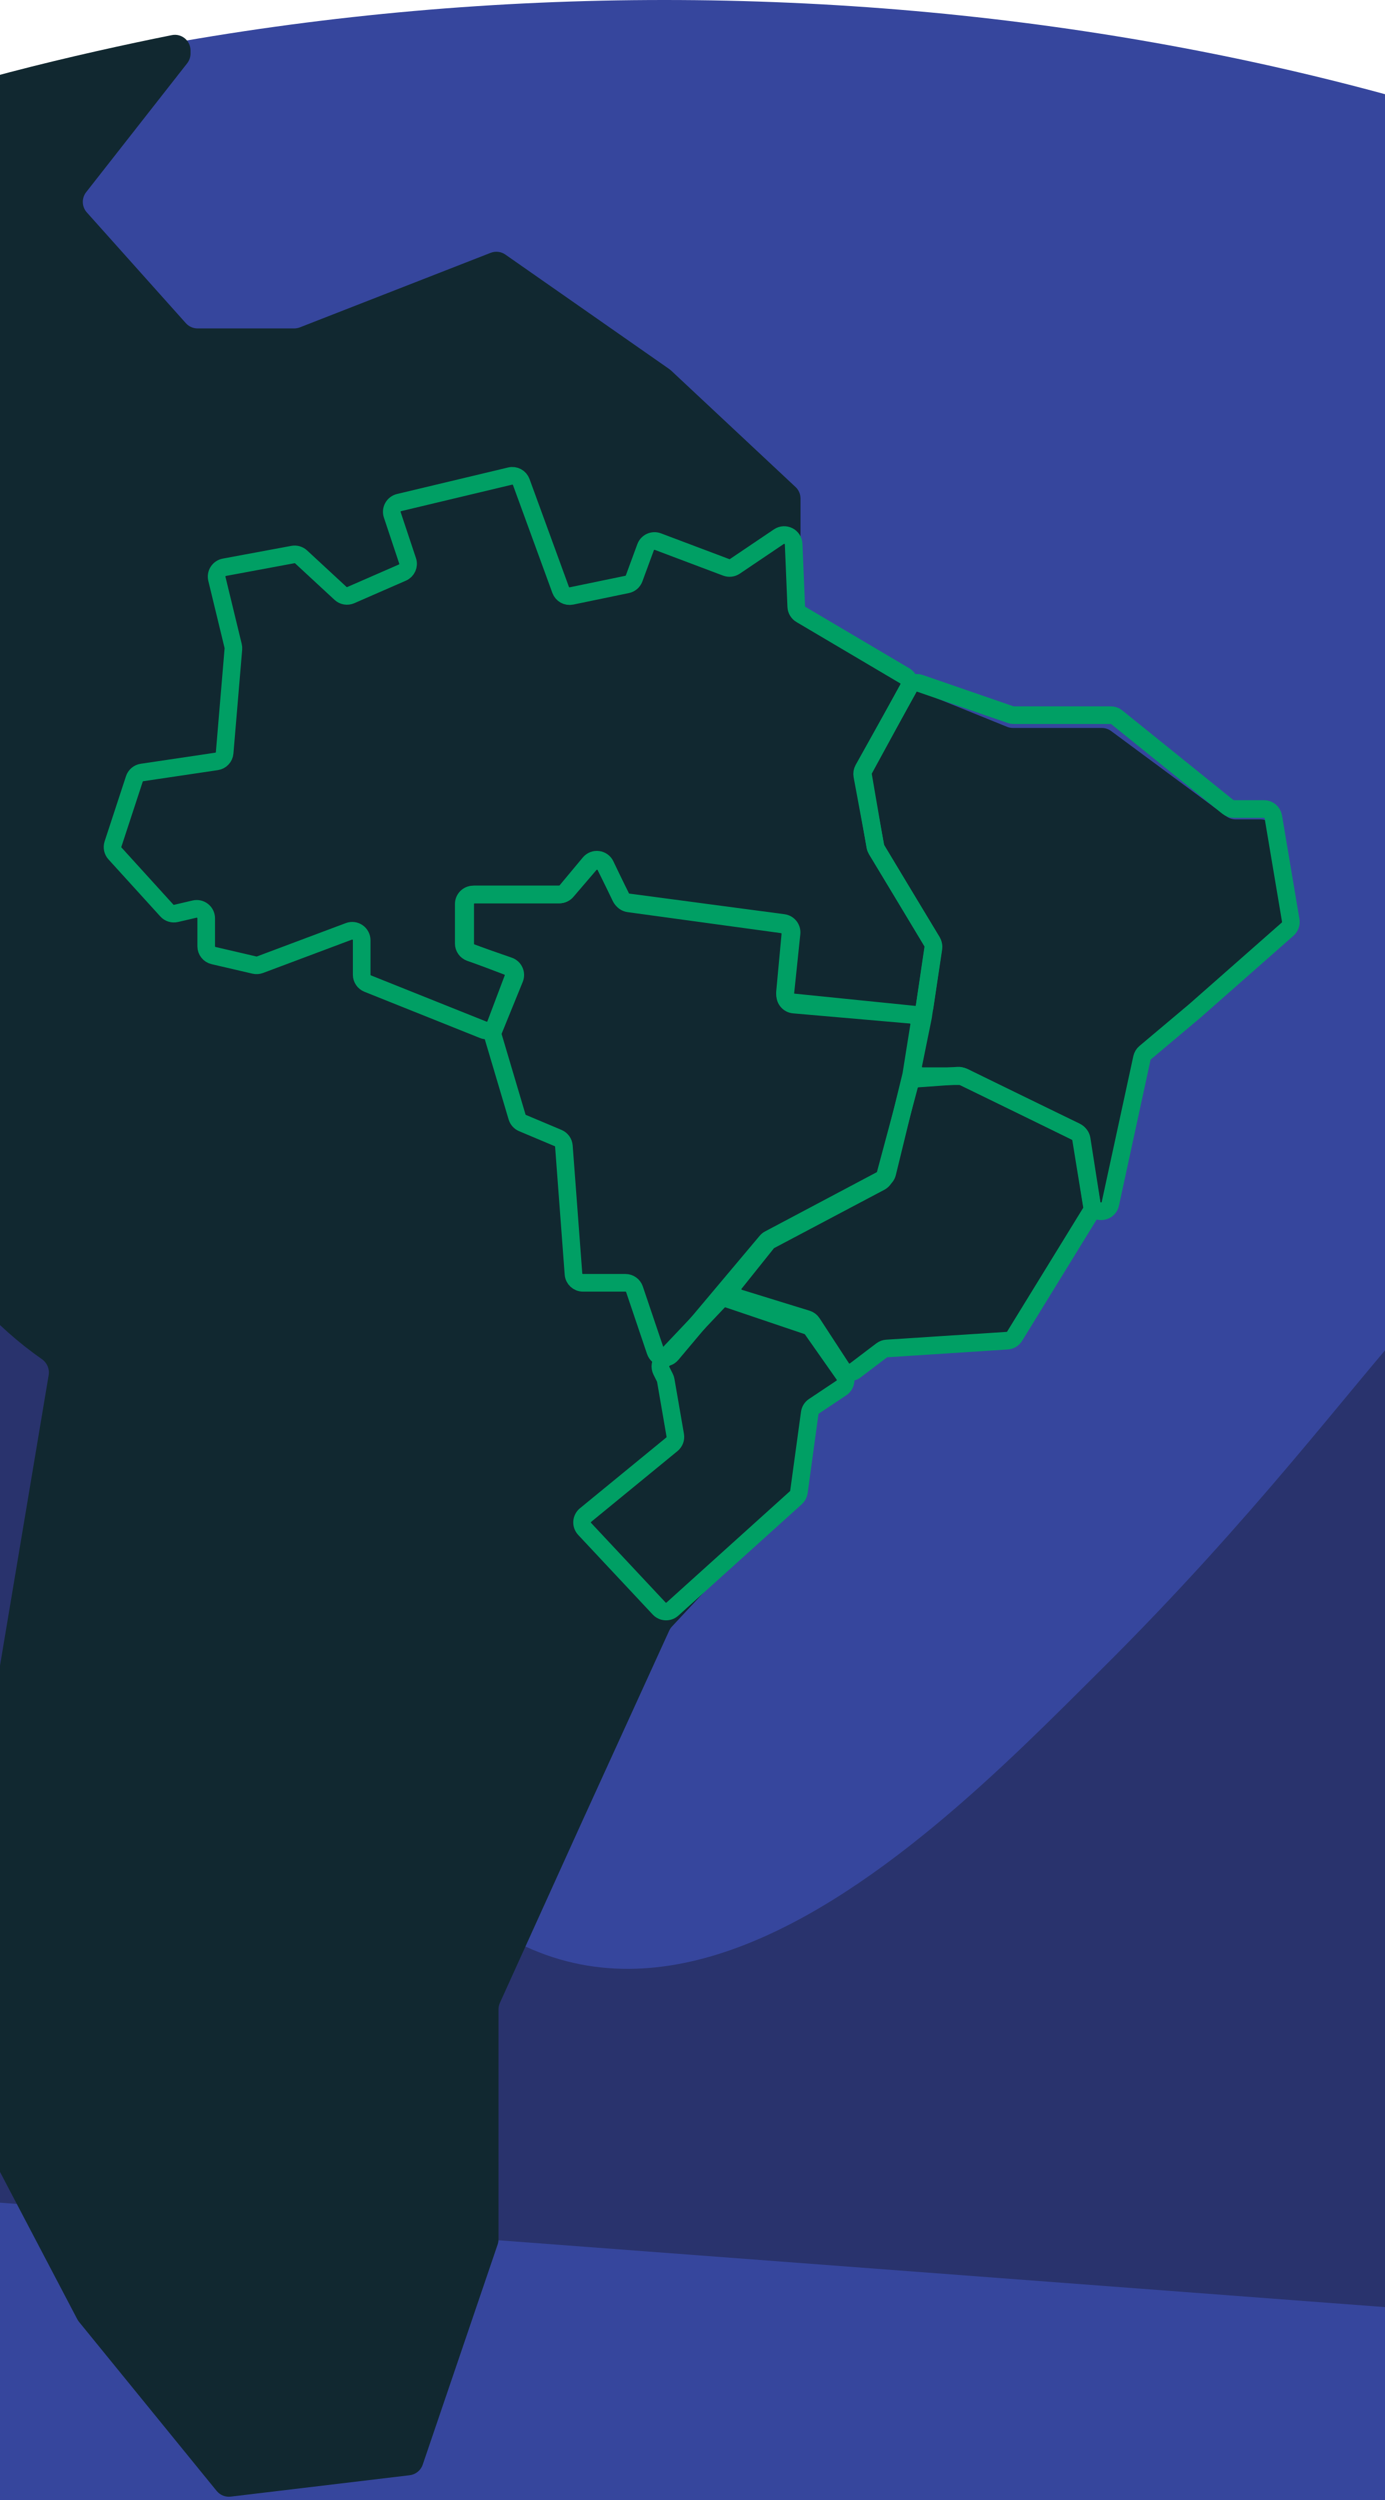 <svg width="393" height="709" viewBox="0 0 393 709" fill="none" xmlns="http://www.w3.org/2000/svg">
<ellipse cx="188.5" cy="372" rx="549.5" ry="372" fill="#36469D"/>
<path d="M86.225 473.309C68.678 431.944 18.211 354.51 -4.413 362.445V624.322L405.831 655.239L444.326 362.445C418.798 329.471 399.247 387.319 312.634 473.309C260.738 524.832 155.11 635.695 86.225 473.309Z" fill="#29336D"/>
<path d="M141.448 569.843V635.062C141.448 635.552 141.368 636.039 141.21 636.503L119.95 698.947C119.395 700.577 117.955 701.743 116.246 701.947L65.473 708.014C63.951 708.196 62.441 707.586 61.473 706.397L22.422 658.46C22.233 658.228 22.068 657.978 21.929 657.713L-7.907 600.864C-8.244 600.222 -8.419 599.509 -8.419 598.785V522.968C-8.419 522.72 -8.399 522.472 -8.358 522.228L13.812 389.944C14.106 388.191 13.328 386.437 11.87 385.422C-41.833 348.016 -57.404 258.216 -58.503 216.635C-58.518 216.093 -58.632 215.582 -58.817 215.072C-66.662 193.506 -41.717 160.316 -25.24 143.147C-23.334 141.161 -23.586 137.922 -25.739 136.207C-80.574 92.516 -56.992 50.439 -37.548 34.277C-37.337 34.102 -37.13 33.961 -36.889 33.832C-20.752 25.159 23.93 14.92 48.769 9.96C51.523 9.41 54.066 11.526 54.066 14.334V15.187C54.066 16.188 53.73 17.16 53.113 17.947L24.451 54.496C23.113 56.202 23.191 58.623 24.637 60.239L52.732 91.648C53.581 92.597 54.794 93.139 56.067 93.139H83.471C84.028 93.139 84.58 93.036 85.099 92.833L139.221 71.7C140.613 71.157 142.184 71.344 143.409 72.199L189.919 104.669C190.093 104.791 190.259 104.925 190.414 105.07L225.732 138.104C226.637 138.95 227.15 140.133 227.15 141.372V171.074C227.15 172.56 227.889 173.95 229.121 174.782L259.81 195.498C260.068 195.672 260.344 195.819 260.633 195.936L285.758 206.118C286.292 206.334 286.862 206.445 287.438 206.445H312.637C313.595 206.445 314.527 206.752 315.297 207.322L347.984 231.498C348.754 232.068 349.686 232.375 350.644 232.375H357.692C359.747 232.375 361.537 233.775 362.033 235.769L368.191 260.53C368.604 262.191 368.033 263.942 366.721 265.04L325.23 299.769C324.514 300.369 324.003 301.179 323.77 302.084L314.297 338.867C314.174 339.344 313.973 339.797 313.703 340.209L287.892 379.459C287.064 380.717 285.66 381.475 284.154 381.475H255.399C254.496 381.475 253.614 381.748 252.869 382.258L229.095 398.553C227.878 399.388 227.15 400.768 227.15 402.244V420.431C227.15 421.565 226.72 422.656 225.947 423.484L190.678 461.261C190.349 461.613 190.079 462.017 189.878 462.456L164.974 517.008L141.848 567.995C141.585 568.575 141.448 569.205 141.448 569.843Z" fill="#112830"/>
<path d="M324.032 300.03L315.063 341.379C314.43 344.296 310.229 344.173 309.768 341.224L306.932 323.081C306.796 322.212 306.245 321.464 305.455 321.077L273.599 305.468C273.23 305.287 272.824 305.193 272.413 305.193H261.797C260.094 305.193 258.818 303.631 259.157 301.962L261.924 288.354L264.814 268.77C264.905 268.15 264.778 267.518 264.454 266.982L248.717 240.969C248.543 240.681 248.424 240.363 248.367 240.031L244.908 219.903C244.805 219.305 244.907 218.69 245.198 218.157L257.802 195.048C258.432 193.894 259.804 193.362 261.047 193.792L286.755 202.667C287.038 202.765 287.335 202.814 287.634 202.814H315.194C315.809 202.814 316.406 203.025 316.885 203.411L348.408 228.823C348.887 229.209 349.484 229.419 350.099 229.419H358.656C359.972 229.419 361.095 230.369 361.313 231.667L366.251 261.022C366.406 261.941 366.074 262.875 365.375 263.491L339.045 286.67L324.931 298.539C324.475 298.923 324.158 299.447 324.032 300.03Z" stroke="#009F64" stroke-width="5" stroke-linecap="round"/>
<path d="M227.26 174.245L256.738 191.663C257.996 192.407 258.432 194.018 257.72 195.295L244.974 218.151C244.668 218.7 244.563 219.338 244.678 219.956L248.411 240.023C248.47 240.338 248.585 240.641 248.75 240.916L264.502 267.171C264.824 267.707 264.949 268.338 264.857 268.956L262.381 285.46C262.168 286.882 260.876 287.886 259.445 287.741L225.159 284.269C223.687 284.12 222.61 282.812 222.748 281.339L224.261 265.069C224.395 263.633 223.373 262.346 221.944 262.15L178.409 256.193C177.527 256.072 176.762 255.524 176.364 254.728L171.815 245.629C170.953 243.906 168.613 243.618 167.359 245.081L160.806 252.726C160.295 253.323 159.547 253.667 158.761 253.667H134.694C133.206 253.667 132 254.873 132 256.361L132 267.64C132 268.76 132.692 269.763 133.739 270.16L143.985 274.046C145.374 274.573 146.075 276.126 145.55 277.517L140.647 290.499C140.114 291.91 138.526 292.609 137.126 292.049L104.325 278.928C103.302 278.519 102.631 277.529 102.631 276.427V266.647C102.631 264.766 100.753 263.464 98.991 264.125L73.758 273.587C73.261 273.773 72.72 273.809 72.202 273.688L60.598 270.99C59.378 270.706 58.514 269.619 58.514 268.366V260.43C58.514 258.694 56.898 257.412 55.208 257.806L49.953 259.032C49.001 259.254 48.004 258.944 47.347 258.221L32.628 242.031C31.976 241.313 31.76 240.3 32.062 239.378L38.126 220.896C38.444 219.928 39.282 219.221 40.29 219.072L61.456 215.925C62.693 215.741 63.64 214.732 63.745 213.486L66.224 184.054C66.248 183.765 66.225 183.475 66.157 183.193L61.542 164.156C61.178 162.654 62.149 161.154 63.668 160.872L83.117 157.26C83.953 157.105 84.814 157.354 85.438 157.931L96.624 168.278C97.409 169.005 98.55 169.197 99.531 168.77L114.182 162.376C115.46 161.819 116.101 160.378 115.66 159.055L111.307 145.996C110.807 144.496 111.7 142.89 113.238 142.523L144.753 135.006C146.082 134.689 147.439 135.418 147.908 136.702L159.084 167.289C159.543 168.544 160.852 169.273 162.161 169.003L177.95 165.736C178.861 165.547 179.611 164.902 179.933 164.029L183.192 155.182C183.709 153.779 185.27 153.065 186.67 153.592L206.065 160.901C206.882 161.208 207.797 161.101 208.521 160.613L221.003 152.196C222.75 151.017 225.113 152.212 225.201 154.317L225.939 172.037C225.977 172.949 226.474 173.78 227.26 174.245Z" stroke="#009F64" stroke-width="5" stroke-linecap="round"/>
<path d="M146.722 316.769L139.946 293.976C139.772 293.389 139.803 292.76 140.034 292.192L146.015 277.512C146.597 276.083 145.862 274.458 144.405 273.951L133.403 270.124C132.32 269.747 131.594 268.726 131.594 267.58V256.361C131.594 254.873 132.8 253.667 134.288 253.667H158.621C159.42 253.667 160.179 253.312 160.691 252.697L167.293 244.775C168.551 243.265 170.95 243.567 171.795 245.341L176.093 254.368C176.485 255.191 177.267 255.76 178.17 255.88L222.283 261.741C223.729 261.933 224.759 263.241 224.607 264.692L222.807 281.923C222.651 283.421 223.753 284.757 225.253 284.887L258.367 287.767C259.925 287.902 261.041 289.332 260.793 290.876L258.557 304.856L251.771 332.643C251.589 333.391 251.096 334.024 250.416 334.385L218.27 351.422C217.965 351.584 217.693 351.803 217.47 352.068L190.579 384.038C189.227 385.646 186.638 385.157 185.965 383.167L180.035 365.622C179.665 364.528 178.638 363.791 177.482 363.791H165.413C164.004 363.791 162.832 362.704 162.727 361.298L160.006 325.021C159.93 324.013 159.297 323.132 158.365 322.739L148.259 318.484C147.516 318.171 146.952 317.542 146.722 316.769Z" stroke="#009F64" stroke-width="5" stroke-linecap="round"/>
<path d="M285.792 380.2L251.619 382.415C251.092 382.449 250.587 382.638 250.166 382.957L242.675 388.635C241.43 389.579 239.645 389.269 238.791 387.961L230.463 375.2C230.12 374.673 229.602 374.284 229.001 374.098L209.782 368.167C207.966 367.607 207.285 365.393 208.472 363.91L217.65 352.437C217.881 352.149 218.168 351.911 218.495 351.738L249.773 335.195C250.435 334.845 250.921 334.235 251.116 333.512L258.003 307.852C258.3 306.744 259.268 305.945 260.413 305.863L271.781 305.051C272.252 305.018 272.724 305.109 273.149 305.315L305.242 320.889C306.031 321.272 306.584 322.015 306.725 322.88L309.839 342.01C309.943 342.649 309.814 343.303 309.475 343.854L287.912 378.923C287.455 379.668 286.664 380.144 285.792 380.2Z" stroke="#009F64" stroke-width="5" stroke-linecap="round"/>
<path d="M191.608 407.034L188.913 391.46C188.868 391.201 188.785 390.95 188.668 390.715L187.668 388.716C187.162 387.703 187.343 386.481 188.122 385.658L203.825 369.083C204.547 368.321 205.648 368.048 206.643 368.384L229.096 375.969C229.638 376.153 230.109 376.504 230.438 376.974L239.459 389.821C240.328 391.06 240.007 392.771 238.748 393.611L230.941 398.815C230.299 399.244 229.871 399.927 229.766 400.691L226.697 423.097C226.611 423.727 226.304 424.307 225.832 424.733L190.808 456.317C189.718 457.3 188.041 457.229 187.038 456.158L165.892 433.583C164.827 432.446 164.946 430.645 166.151 429.657L190.661 409.577C191.412 408.962 191.774 407.99 191.608 407.034Z" stroke="#009F64" stroke-width="5" stroke-linecap="round"/>
</svg>
